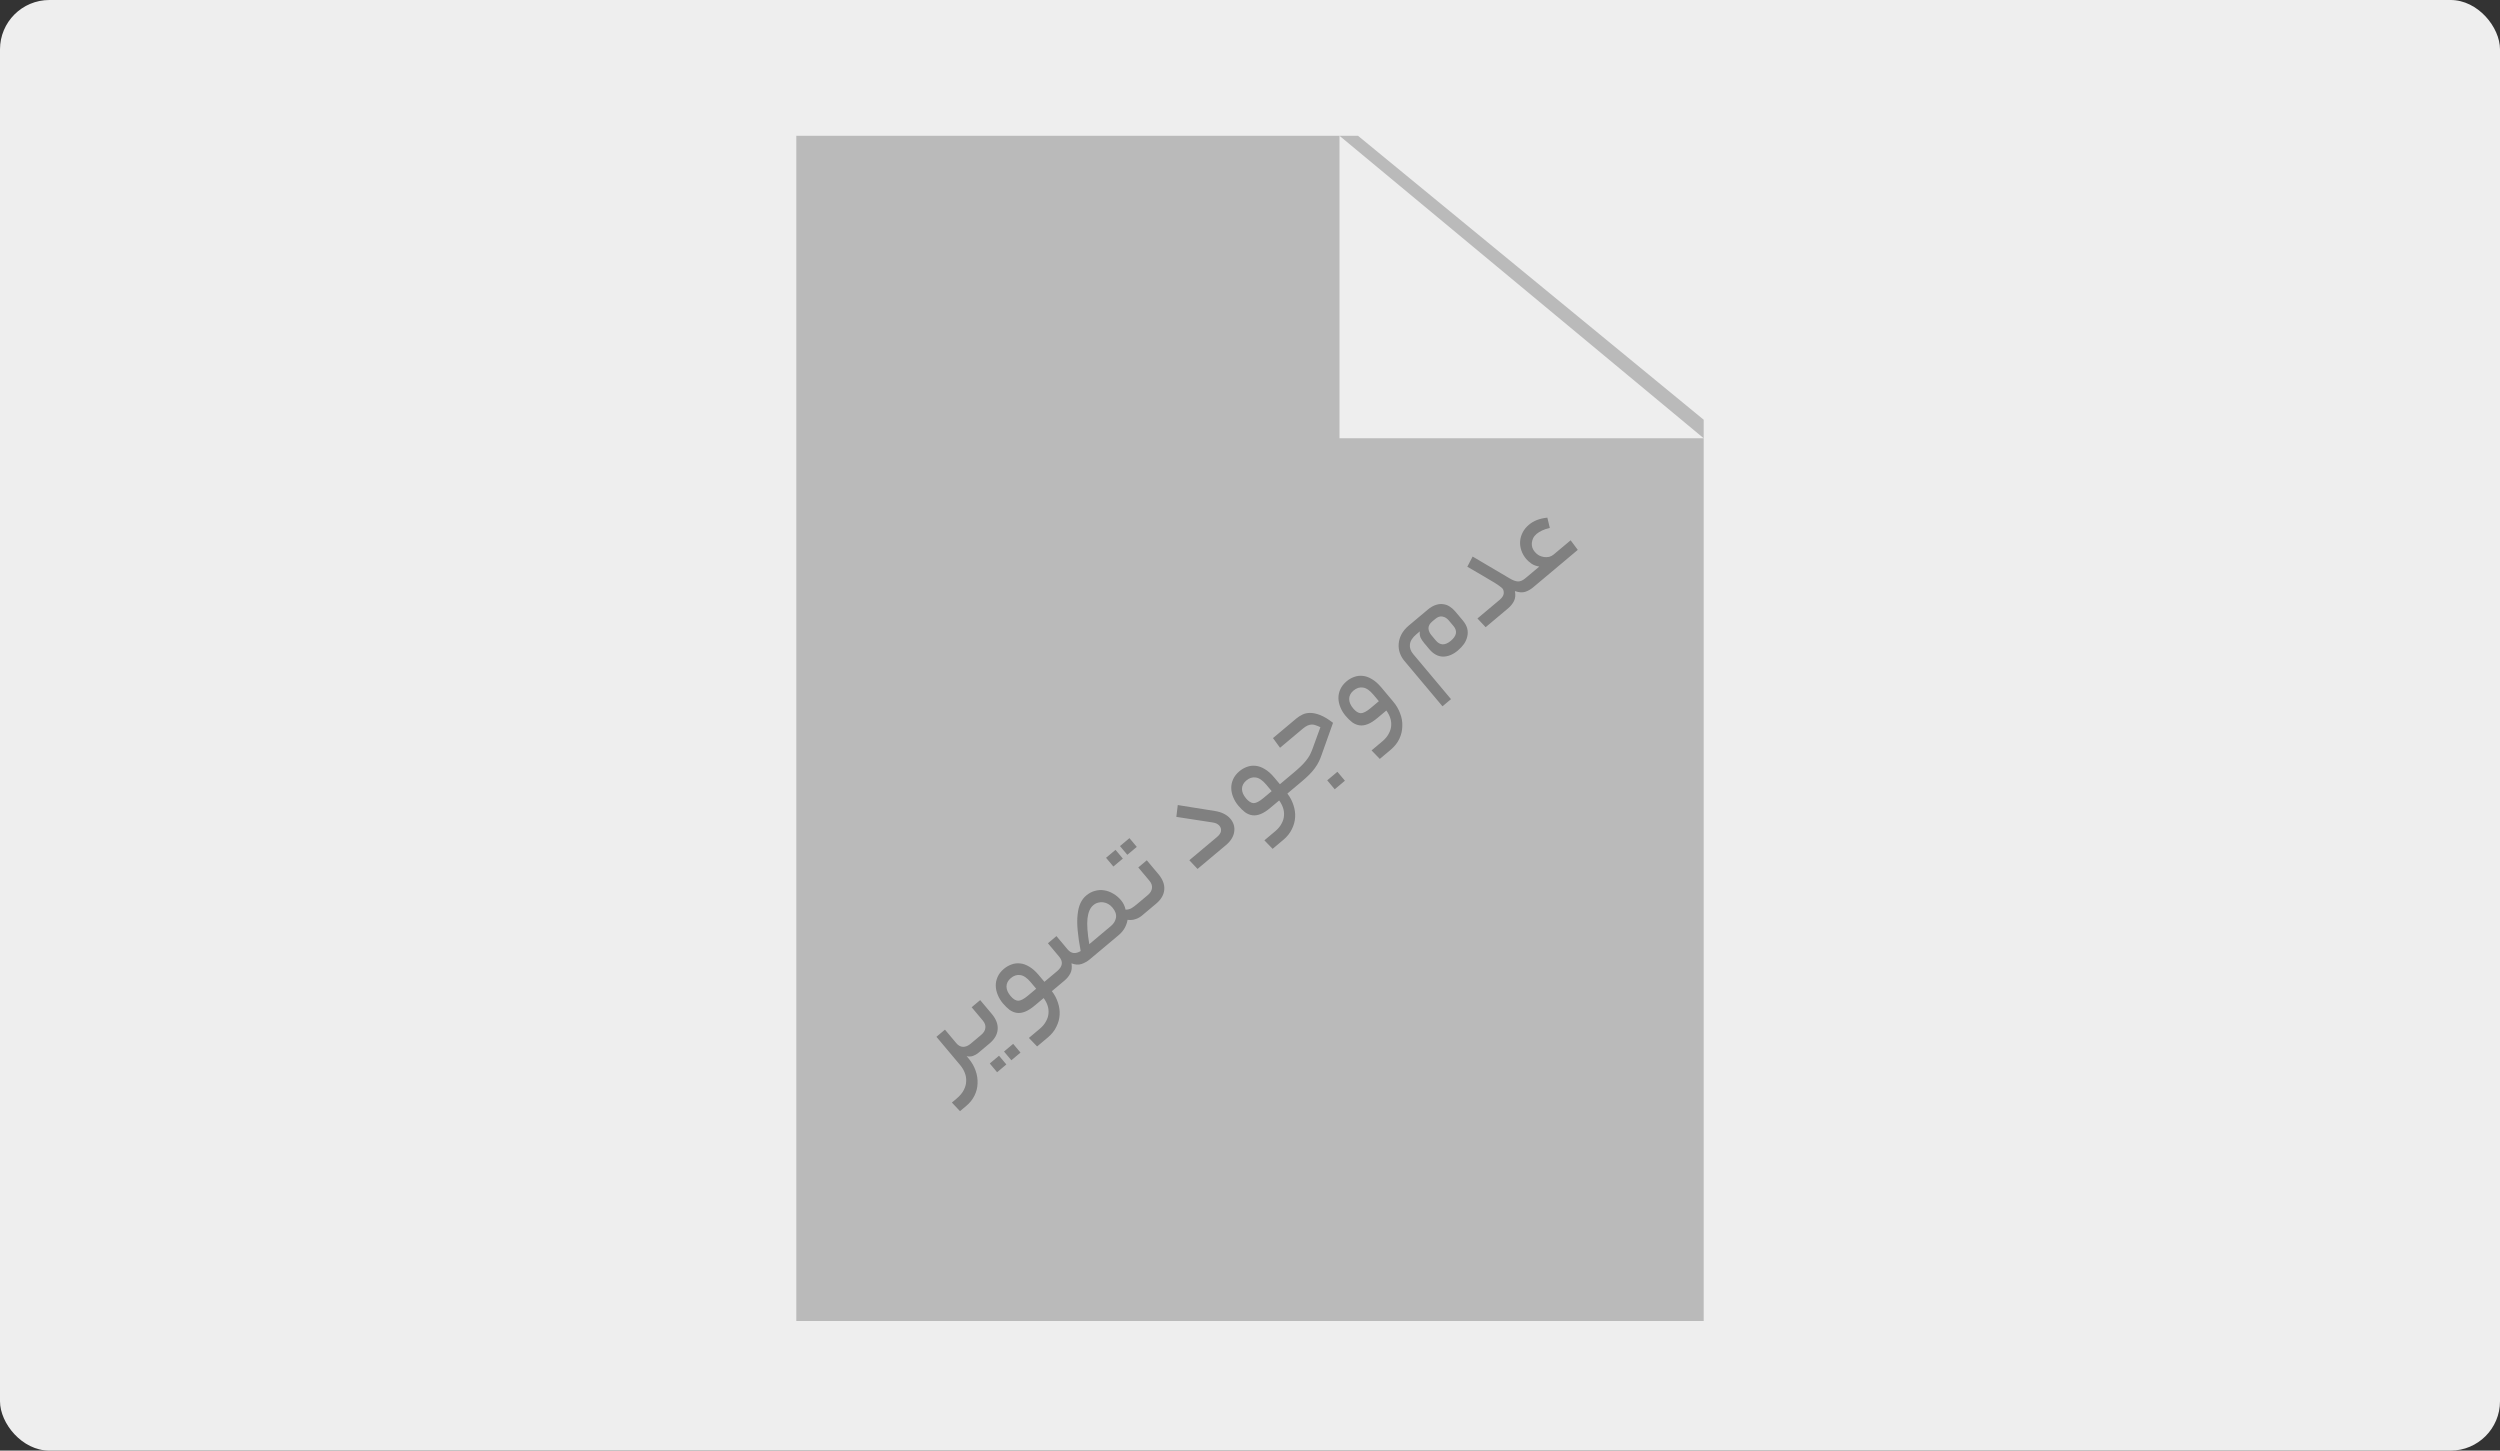 <svg width="405" height="235" viewBox="0 0 405 235" fill="none" xmlns="http://www.w3.org/2000/svg">
<rect x="0" y="0" width="405" height="235" fill="#333333" stroke="none"/>
<rect width="405" height="235" rx="8" fill="#EEEEEE"/>
<path fill-rule="evenodd" clip-rule="evenodd" d="M217 22H129V214H276V71V68L220 22H217ZM217 22V71H276L217 22Z" fill="#BABABA"/>
<path d="M156.893 171.446C157.421 172.076 157.805 172.739 158.046 173.437C158.296 174.146 158.402 174.842 158.363 175.526C158.345 176.211 158.178 176.868 157.863 177.496C157.559 178.115 157.12 178.665 156.547 179.146L155.519 180.009L154.205 178.613L154.98 177.963C155.519 177.51 155.909 177.039 156.15 176.55C156.389 176.082 156.513 175.614 156.522 175.146C156.543 174.669 156.464 174.209 156.284 173.767C156.113 173.335 155.873 172.934 155.562 172.564L151.701 167.963L153.083 166.803L154.935 169.011C155.247 169.382 155.61 169.575 156.025 169.59C156.442 169.585 156.847 169.418 157.24 169.088L157.425 168.932C157.672 168.725 157.999 168.862 158.404 169.346C158.828 169.851 158.917 170.208 158.67 170.415L158.484 170.571C158.237 170.778 157.952 170.94 157.63 171.058C157.307 171.176 156.963 171.187 156.596 171.092L156.893 171.446ZM158.952 167.651C159.357 167.311 159.582 166.941 159.627 166.539C159.684 166.127 159.547 165.725 159.218 165.332L157.407 163.174L158.789 162.015L160.656 164.239C161.373 165.093 161.694 165.944 161.62 166.791C161.547 167.618 161.107 168.37 160.298 169.049L158.663 170.421C158.517 170.543 158.374 170.567 158.235 170.493C158.075 170.416 157.896 170.26 157.698 170.024C157.472 169.754 157.335 169.534 157.288 169.363C157.229 169.202 157.272 169.06 157.419 168.938L158.952 167.651ZM165.322 170.519L163.839 171.764L162.651 170.348L164.134 169.104L165.322 170.519ZM163.03 172.442L161.53 173.701L160.343 172.285L161.842 171.027L163.03 172.442ZM168.433 166.674C168.894 166.287 169.237 165.875 169.463 165.436C169.698 165.009 169.829 164.584 169.856 164.159C169.894 163.725 169.843 163.299 169.702 162.881C169.562 162.462 169.352 162.064 169.073 161.686L167.64 162.888C167.067 163.369 166.544 163.703 166.069 163.89C165.595 164.078 165.152 164.143 164.74 164.086C164.329 164.03 163.937 163.87 163.564 163.609C163.193 163.326 162.829 162.972 162.47 162.545C162.112 162.118 161.834 161.662 161.638 161.176C161.431 160.679 161.323 160.185 161.314 159.695C161.305 159.205 161.404 158.73 161.611 158.269C161.819 157.787 162.16 157.349 162.632 156.953C163.002 156.642 163.408 156.407 163.849 156.247C164.301 156.079 164.769 156.021 165.254 156.074C165.729 156.115 166.219 156.288 166.723 156.592C167.239 156.887 167.751 157.338 168.26 157.945L169.194 159.057L170.693 157.799C170.828 157.686 170.97 157.672 171.119 157.758C171.269 157.823 171.448 157.979 171.655 158.226C171.872 158.485 172.004 158.699 172.052 158.87C172.111 159.031 172.073 159.169 171.938 159.282L170.404 160.569C170.844 161.138 171.17 161.755 171.382 162.419C171.606 163.073 171.699 163.732 171.662 164.395C171.625 165.058 171.449 165.704 171.134 166.332C170.828 166.972 170.372 167.546 169.765 168.055L168.012 169.526L166.681 168.144L168.433 166.674ZM163.714 161.357C164.12 161.841 164.524 162.095 164.928 162.12C165.334 162.124 165.868 161.848 166.531 161.292L167.862 160.174L166.985 159.13C166.391 158.422 165.827 158.034 165.291 157.966C164.758 157.878 164.244 158.041 163.749 158.456C163.289 158.843 163.056 159.296 163.053 159.816C163.051 160.316 163.271 160.829 163.714 161.357ZM175.07 154.068C174.828 152.798 174.665 151.68 174.583 150.715C174.491 149.739 174.488 148.89 174.572 148.169C174.646 147.436 174.799 146.82 175.03 146.319C175.261 145.819 175.573 145.404 175.967 145.074C176.405 144.706 176.874 144.456 177.375 144.323C177.888 144.18 178.39 144.151 178.882 144.236C179.386 144.311 179.87 144.489 180.335 144.769C180.811 145.04 181.237 145.4 181.614 145.849C181.982 146.287 182.224 146.793 182.341 147.365C182.705 147.366 183.029 147.285 183.314 147.122C183.59 146.949 183.874 146.739 184.166 146.494L184.402 146.296C184.649 146.089 184.975 146.227 185.38 146.71C185.805 147.215 185.893 147.572 185.646 147.779L185.41 147.977C185.242 148.119 185.067 148.265 184.888 148.416C184.71 148.546 184.512 148.664 184.295 148.77C184.068 148.864 183.827 148.942 183.571 149.003C183.307 149.053 183.004 149.058 182.664 149.017C182.595 149.459 182.442 149.893 182.207 150.32C181.983 150.738 181.646 151.135 181.197 151.513L176.579 155.387C176.152 155.745 175.692 156.007 175.199 156.172C174.717 156.328 174.179 156.291 173.584 156.062C173.684 156.706 173.621 157.247 173.395 157.685C173.17 158.124 172.86 158.508 172.467 158.838L171.945 159.276C171.799 159.399 171.656 159.423 171.517 159.348C171.357 159.272 171.178 159.115 170.98 158.879C170.754 158.61 170.617 158.39 170.569 158.219C170.51 158.058 170.554 157.916 170.7 157.793L171.256 157.326C172.155 156.572 172.26 155.785 171.572 154.965L169.762 152.808L171.144 151.648L172.954 153.805C173.256 154.165 173.593 154.361 173.965 154.393C174.338 154.405 174.707 154.297 175.07 154.068ZM180.215 147.023C180.017 146.787 179.79 146.595 179.532 146.448C179.274 146.3 179.006 146.209 178.728 146.175C178.461 146.13 178.189 146.148 177.911 146.228C177.624 146.297 177.357 146.435 177.11 146.642C176.604 147.066 176.292 147.778 176.174 148.778C176.066 149.768 176.163 151.161 176.464 152.957L180.003 149.987C180.43 149.629 180.692 149.188 180.79 148.666C180.878 148.132 180.687 147.585 180.215 147.023ZM185.943 145.003C186.348 144.663 186.573 144.292 186.618 143.89C186.675 143.479 186.539 143.077 186.209 142.683L184.399 140.526L185.78 139.367L187.647 141.591C188.364 142.445 188.685 143.296 188.611 144.143C188.538 144.969 188.098 145.722 187.289 146.401L185.654 147.772C185.508 147.895 185.365 147.919 185.226 147.844C185.066 147.768 184.887 147.612 184.689 147.376C184.463 147.106 184.326 146.886 184.279 146.715C184.22 146.554 184.264 146.412 184.41 146.289L185.943 145.003ZM184.159 137.195L182.625 138.482L181.438 137.066L182.971 135.779L184.159 137.195ZM181.901 139.09L180.367 140.377L179.179 138.961L180.713 137.674L181.901 139.09ZM196.834 131.384C197.409 131.476 197.906 131.633 198.323 131.857C198.732 132.07 199.068 132.334 199.332 132.648C199.586 132.952 199.766 133.28 199.87 133.632C199.975 133.985 200 134.346 199.947 134.717C199.905 135.077 199.774 135.446 199.554 135.822C199.333 136.198 199.021 136.556 198.617 136.896L193.999 140.77L192.67 139.358L197.17 135.582C197.529 135.281 197.739 134.971 197.798 134.653C197.847 134.325 197.764 134.031 197.547 133.773C197.302 133.481 196.932 133.302 196.438 133.238L190.567 132.334L190.798 130.418L196.834 131.384ZM206.583 134.662C207.044 134.276 207.387 133.863 207.613 133.425C207.848 132.998 207.979 132.572 208.005 132.148C208.043 131.714 207.992 131.288 207.852 130.869C207.711 130.451 207.502 130.053 207.222 129.674L205.79 130.876C205.217 131.357 204.693 131.691 204.219 131.879C203.744 132.066 203.301 132.132 202.89 132.075C202.478 132.018 202.086 131.859 201.714 131.597C201.343 131.315 200.978 130.96 200.62 130.533C200.262 130.107 199.984 129.65 199.787 129.164C199.581 128.668 199.473 128.174 199.464 127.684C199.455 127.194 199.553 126.718 199.76 126.258C199.969 125.776 200.309 125.337 200.781 124.941C201.152 124.63 201.558 124.395 201.999 124.236C202.451 124.067 202.919 124.009 203.404 124.062C203.879 124.104 204.369 124.277 204.873 124.581C205.388 124.876 205.901 125.327 206.41 125.934L207.343 127.046L208.843 125.787C208.978 125.674 209.12 125.661 209.268 125.746C209.419 125.812 209.598 125.968 209.805 126.215C210.022 126.473 210.154 126.688 210.202 126.859C210.26 127.02 210.222 127.157 210.087 127.27L208.554 128.557C208.993 129.127 209.319 129.743 209.532 130.407C209.756 131.062 209.849 131.721 209.812 132.384C209.775 133.047 209.598 133.693 209.283 134.321C208.977 134.96 208.521 135.535 207.914 136.044L206.162 137.514L204.83 136.133L206.583 134.662ZM201.864 129.346C202.269 129.829 202.674 130.083 203.078 130.108C203.483 130.112 204.017 129.836 204.68 129.28L206.012 128.163L205.135 127.118C204.541 126.41 203.976 126.023 203.441 125.955C202.907 125.867 202.393 126.03 201.899 126.445C201.438 126.831 201.206 127.285 201.202 127.805C201.2 128.304 201.421 128.818 201.864 129.346ZM214.128 122.215C213.986 122.639 213.827 123.032 213.65 123.391C213.473 123.75 213.254 124.106 212.994 124.458C212.746 124.8 212.445 125.149 212.091 125.503C211.737 125.857 211.313 126.242 210.819 126.657L210.094 127.265C209.948 127.387 209.805 127.411 209.666 127.337C209.506 127.26 209.327 127.104 209.129 126.868C208.903 126.598 208.766 126.378 208.719 126.208C208.66 126.046 208.704 125.904 208.85 125.782L209.625 125.131C210.052 124.773 210.419 124.446 210.726 124.15C211.044 123.845 211.32 123.546 211.554 123.254C211.788 122.962 211.99 122.668 212.162 122.371C212.324 122.062 212.473 121.726 212.609 121.363L213.904 117.807C213.645 117.68 213.409 117.581 213.196 117.511C212.986 117.42 212.766 117.374 212.537 117.375C212.308 117.376 212.074 117.428 211.836 117.532C211.598 117.636 211.332 117.811 211.04 118.056L207.366 121.139L206.223 119.571L209.998 116.403C210.302 116.149 210.638 115.934 211.007 115.758C211.388 115.572 211.812 115.485 212.28 115.494C212.758 115.495 213.3 115.615 213.903 115.855C214.507 116.095 215.189 116.509 215.95 117.096L214.128 122.215ZM217.877 126.478L216.226 127.864L215.009 126.414L216.661 125.028L217.877 126.478ZM223.946 120.093C224.407 119.706 224.75 119.294 224.976 118.856C225.211 118.429 225.342 118.003 225.369 117.578C225.407 117.144 225.355 116.718 225.215 116.3C225.075 115.882 224.865 115.483 224.586 115.105L223.153 116.307C222.58 116.788 222.056 117.122 221.582 117.31C221.107 117.497 220.665 117.562 220.253 117.506C219.842 117.449 219.45 117.29 219.077 117.028C218.706 116.746 218.341 116.391 217.983 115.964C217.625 115.537 217.347 115.081 217.15 114.595C216.944 114.098 216.836 113.605 216.827 113.114C216.818 112.624 216.917 112.149 217.124 111.688C217.332 111.207 217.673 110.768 218.144 110.372C218.515 110.061 218.921 109.826 219.362 109.667C219.814 109.498 220.282 109.44 220.767 109.493C221.242 109.534 221.732 109.707 222.236 110.012C222.752 110.307 223.264 110.757 223.773 111.364L225.724 113.69C226.205 114.263 226.572 114.894 226.824 115.582C227.087 116.261 227.204 116.948 227.174 117.643C227.166 118.339 227.007 119.018 226.7 119.678C226.392 120.338 225.918 120.937 225.278 121.474L223.525 122.945L222.194 121.564L223.946 120.093ZM219.227 114.777C219.632 115.26 220.037 115.514 220.441 115.539C220.846 115.543 221.381 115.267 222.044 114.711L223.375 113.594L222.498 112.549C221.904 111.841 221.34 111.453 220.804 111.386C220.27 111.297 219.756 111.46 219.262 111.875C218.801 112.262 218.569 112.715 218.565 113.235C218.563 113.735 218.784 114.249 219.227 114.777ZM236.159 105.394C235.383 106.045 234.585 106.37 233.762 106.371C232.941 106.351 232.201 105.948 231.541 105.162L230.735 104.201C230.452 103.864 230.245 103.549 230.115 103.257C229.996 102.955 229.962 102.629 230.013 102.28L229.457 102.747C228.816 103.284 228.466 103.836 228.406 104.404C228.348 104.95 228.526 105.471 228.941 105.965L235.064 113.262L233.682 114.422L227.517 107.074C227.187 106.681 226.938 106.248 226.771 105.775C226.606 105.282 226.546 104.787 226.589 104.291C226.623 103.784 226.771 103.277 227.034 102.769C227.298 102.261 227.699 101.781 228.238 101.328L231.288 98.769C231.749 98.382 232.193 98.124 232.621 97.995C233.039 97.855 233.438 97.817 233.818 97.881C234.199 97.925 234.547 98.054 234.861 98.269C235.187 98.475 235.477 98.729 235.731 99.032L236.976 100.515C237.334 100.942 237.572 101.374 237.69 101.812C237.799 102.237 237.803 102.665 237.703 103.093C237.614 103.512 237.438 103.918 237.175 104.312C236.902 104.694 236.563 105.055 236.159 105.394ZM235.032 103.812C235.493 103.426 235.767 103.033 235.854 102.635C235.931 102.225 235.805 101.824 235.475 101.43L234.683 100.487C234.409 100.161 234.078 99.96 233.689 99.884C233.312 99.799 232.915 99.931 232.499 100.28L232.027 100.676C231.612 101.025 231.407 101.397 231.414 101.793C231.432 102.18 231.592 102.553 231.894 102.913L232.601 103.756C232.931 104.149 233.298 104.358 233.702 104.383C234.117 104.398 234.56 104.208 235.032 103.812ZM242.901 97.209C243.35 96.832 243.585 96.473 243.604 96.131C243.624 95.789 243.558 95.528 243.407 95.349C243.322 95.247 243.187 95.132 243 95.001C242.825 94.86 242.535 94.663 242.131 94.409C241.726 94.155 241.172 93.826 240.468 93.421C239.755 93.004 238.834 92.466 237.705 91.805L238.567 90.162L244.537 93.683C245.081 94.011 245.539 94.182 245.913 94.194C246.287 94.206 246.682 94.037 247.097 93.688L247.316 93.504C247.564 93.297 247.89 93.435 248.295 93.918C248.719 94.424 248.808 94.78 248.561 94.987L248.342 95.171C247.971 95.482 247.555 95.717 247.093 95.874C246.643 96.022 246.084 95.984 245.417 95.759C245.539 96.384 245.487 96.925 245.259 97.385C245.033 97.823 244.713 98.216 244.297 98.565L240.674 101.606L239.345 100.193L242.901 97.209ZM249.368 91.783C248.865 91.707 248.431 91.545 248.068 91.294C247.716 91.034 247.441 90.787 247.243 90.551C246.885 90.124 246.623 89.663 246.458 89.17C246.293 88.677 246.226 88.187 246.259 87.701C246.291 87.214 246.426 86.737 246.665 86.268C246.904 85.8 247.242 85.382 247.68 85.014C248.074 84.684 248.502 84.43 248.965 84.252C249.44 84.064 250.008 83.932 250.671 83.855L251.071 85.529C250.572 85.642 250.159 85.777 249.833 85.936C249.497 86.084 249.194 86.271 248.925 86.497C248.678 86.704 248.491 86.938 248.364 87.198C248.248 87.448 248.179 87.707 248.155 87.976C248.134 88.224 248.164 88.476 248.245 88.733C248.338 88.981 248.469 89.206 248.639 89.408C248.837 89.644 249.065 89.835 249.323 89.983C249.582 90.11 249.856 90.196 250.143 90.242C250.421 90.277 250.698 90.265 250.974 90.206C251.24 90.135 251.48 90.01 251.694 89.831L254.441 87.526L255.601 89.08L248.557 94.991C248.41 95.114 248.268 95.138 248.129 95.063C247.969 94.987 247.79 94.83 247.592 94.594C247.366 94.325 247.229 94.105 247.181 93.934C247.122 93.772 247.166 93.631 247.312 93.508L249.368 91.783Z" fill="#808080"/>
</svg>
